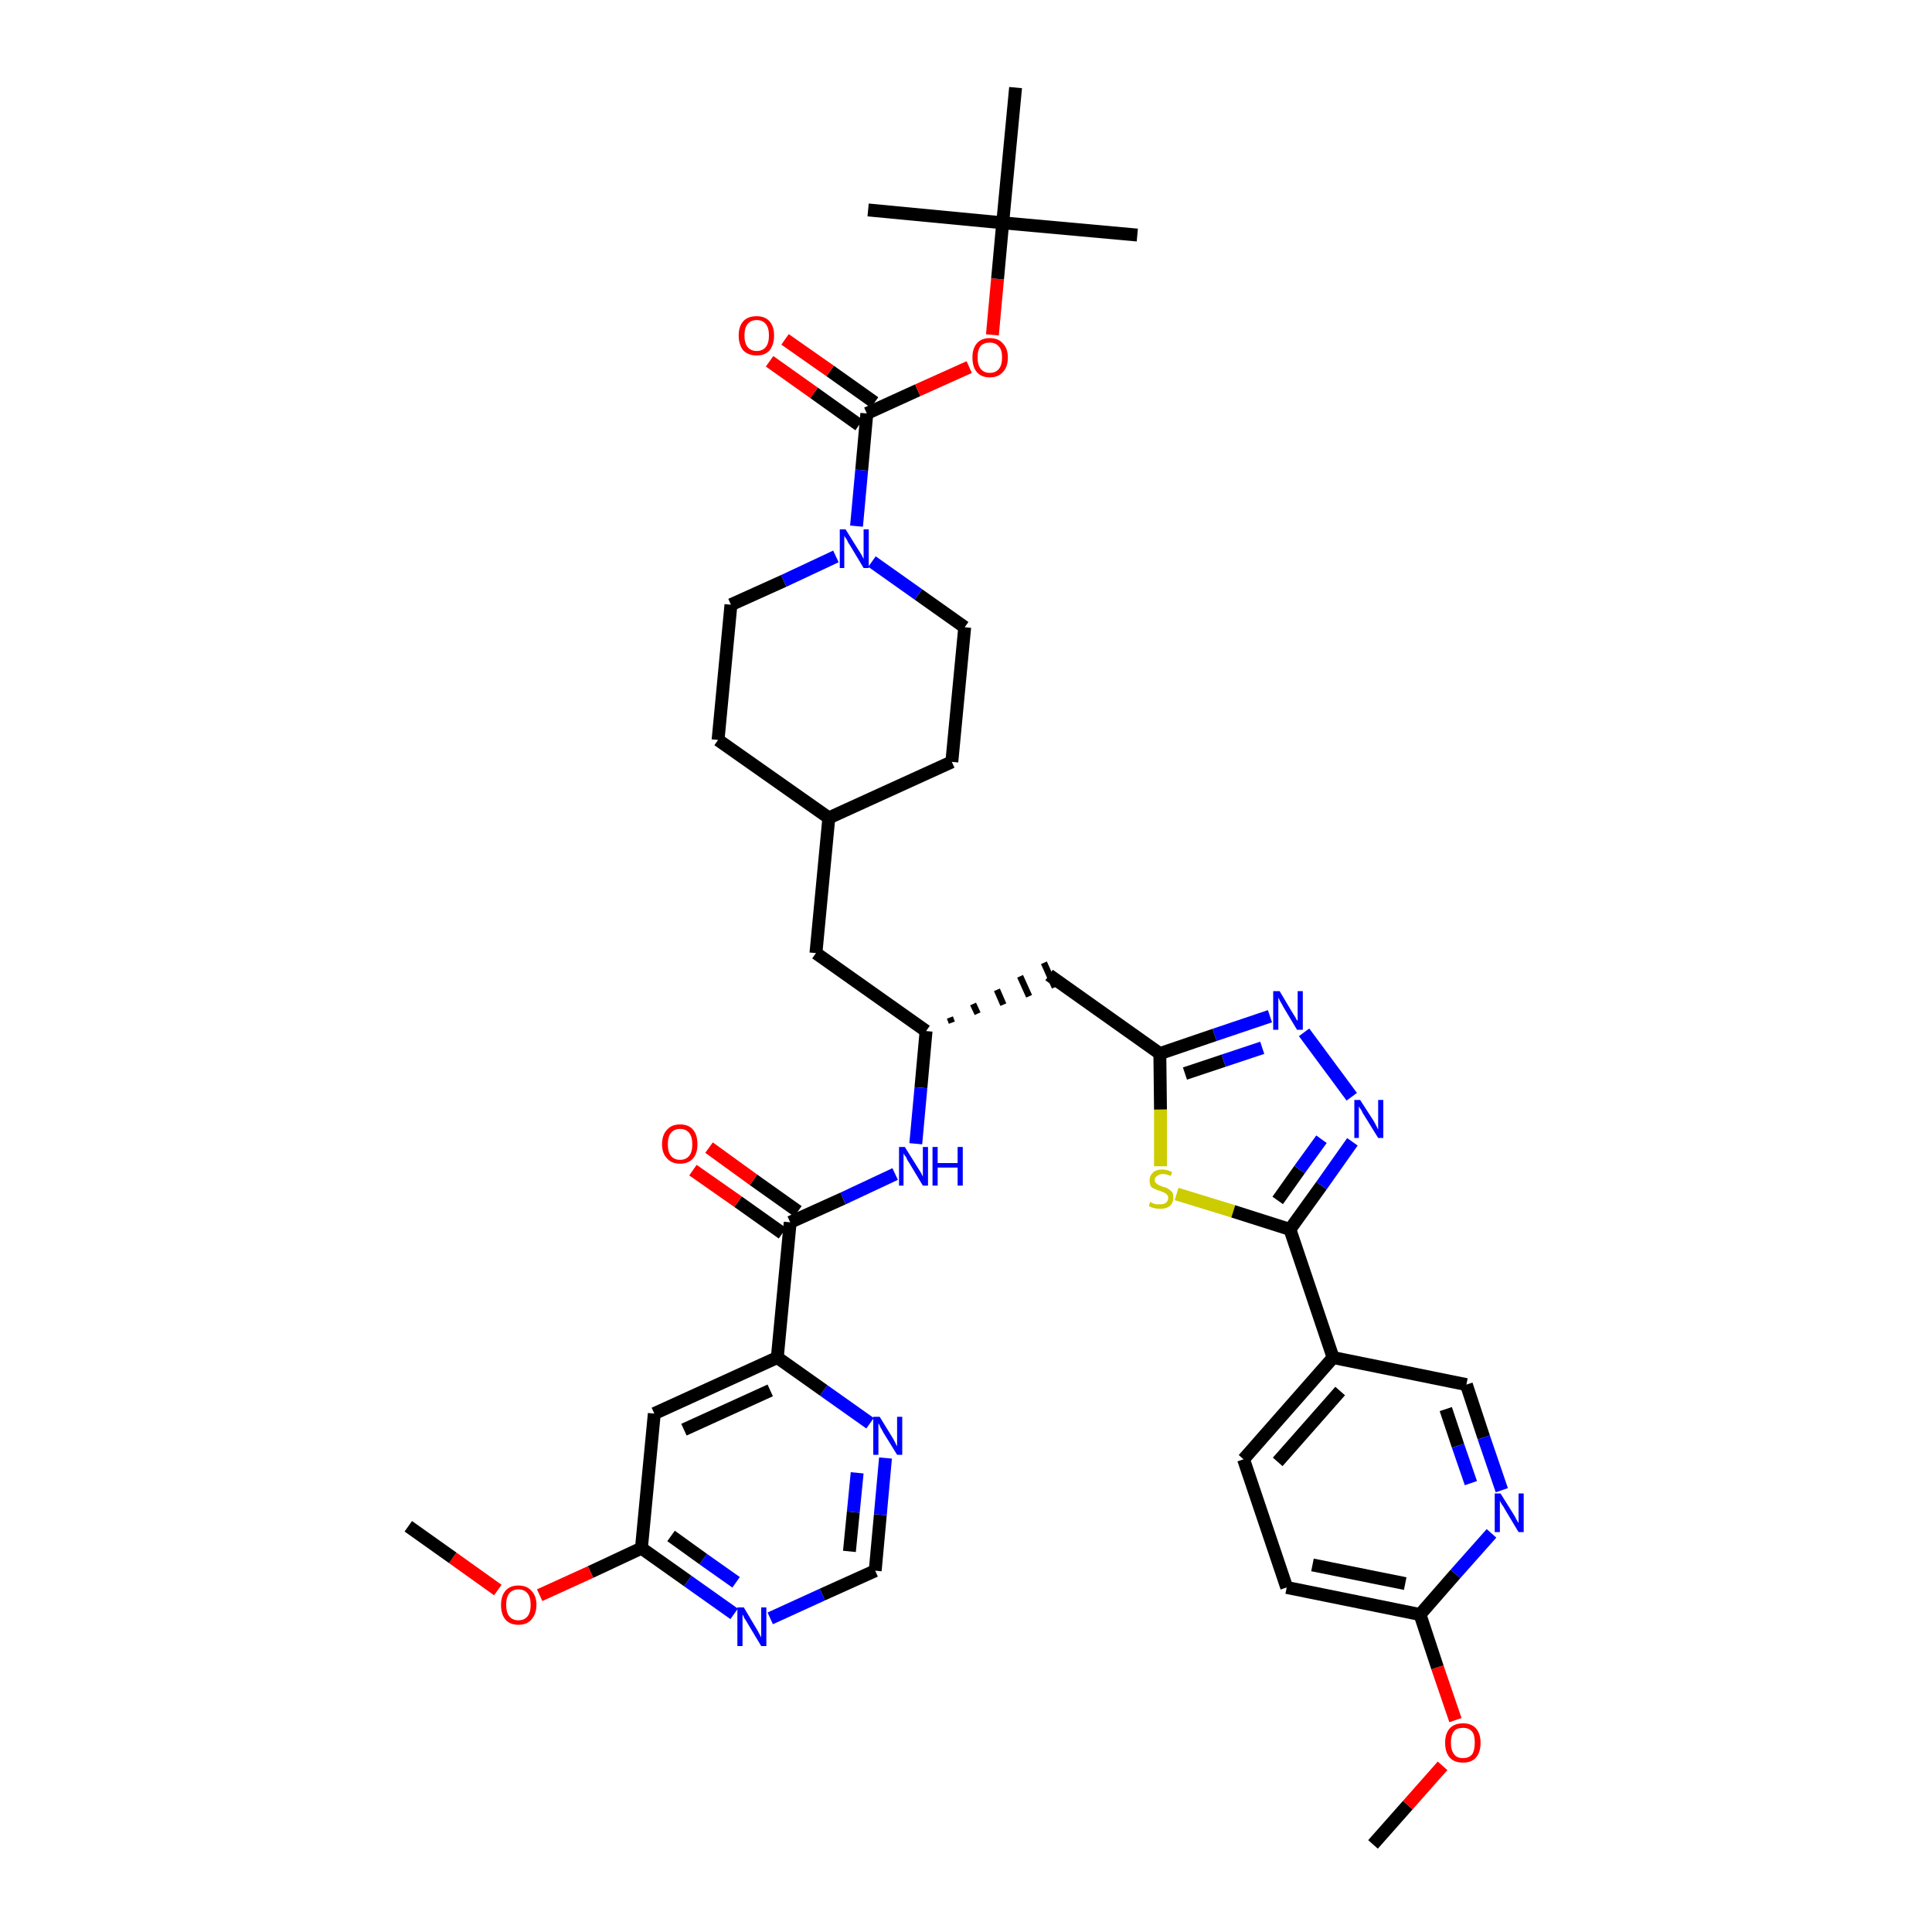 <?xml version='1.0' encoding='iso-8859-1'?>
<svg version='1.1' baseProfile='full'
              xmlns='http://www.w3.org/2000/svg'
                      xmlns:rdkit='http://www.rdkit.org/xml'
                      xmlns:xlink='http://www.w3.org/1999/xlink'
                  xml:space='preserve'
width='300px' height='300px' viewBox='0 0 300 300'>
<!-- END OF HEADER -->
<path class='bond-0 atom-0 atom-1' d='M 213.2,286.4 L 218.6,280.3' style='fill:none;fill-rule:evenodd;stroke:#000000;stroke-width:2.0px;stroke-linecap:butt;stroke-linejoin:miter;stroke-opacity:1' />
<path class='bond-0 atom-0 atom-1' d='M 218.6,280.3 L 224.0,274.2' style='fill:none;fill-rule:evenodd;stroke:#FF0000;stroke-width:2.0px;stroke-linecap:butt;stroke-linejoin:miter;stroke-opacity:1' />
<path class='bond-1 atom-1 atom-2' d='M 226.0,267.1 L 223.2,258.9' style='fill:none;fill-rule:evenodd;stroke:#FF0000;stroke-width:2.0px;stroke-linecap:butt;stroke-linejoin:miter;stroke-opacity:1' />
<path class='bond-1 atom-1 atom-2' d='M 223.2,258.9 L 220.5,250.7' style='fill:none;fill-rule:evenodd;stroke:#000000;stroke-width:2.0px;stroke-linecap:butt;stroke-linejoin:miter;stroke-opacity:1' />
<path class='bond-2 atom-2 atom-3' d='M 220.5,250.7 L 199.8,246.5' style='fill:none;fill-rule:evenodd;stroke:#000000;stroke-width:2.0px;stroke-linecap:butt;stroke-linejoin:miter;stroke-opacity:1' />
<path class='bond-2 atom-2 atom-3' d='M 218.2,245.9 L 203.8,243.0' style='fill:none;fill-rule:evenodd;stroke:#000000;stroke-width:2.0px;stroke-linecap:butt;stroke-linejoin:miter;stroke-opacity:1' />
<path class='bond-39 atom-39 atom-2' d='M 231.6,238.1 L 226.0,244.4' style='fill:none;fill-rule:evenodd;stroke:#0000FF;stroke-width:2.0px;stroke-linecap:butt;stroke-linejoin:miter;stroke-opacity:1' />
<path class='bond-39 atom-39 atom-2' d='M 226.0,244.4 L 220.5,250.7' style='fill:none;fill-rule:evenodd;stroke:#000000;stroke-width:2.0px;stroke-linecap:butt;stroke-linejoin:miter;stroke-opacity:1' />
<path class='bond-3 atom-3 atom-4' d='M 199.8,246.5 L 193.1,226.6' style='fill:none;fill-rule:evenodd;stroke:#000000;stroke-width:2.0px;stroke-linecap:butt;stroke-linejoin:miter;stroke-opacity:1' />
<path class='bond-4 atom-4 atom-5' d='M 193.1,226.6 L 207.0,210.8' style='fill:none;fill-rule:evenodd;stroke:#000000;stroke-width:2.0px;stroke-linecap:butt;stroke-linejoin:miter;stroke-opacity:1' />
<path class='bond-4 atom-4 atom-5' d='M 198.4,227.0 L 208.1,216.0' style='fill:none;fill-rule:evenodd;stroke:#000000;stroke-width:2.0px;stroke-linecap:butt;stroke-linejoin:miter;stroke-opacity:1' />
<path class='bond-5 atom-5 atom-6' d='M 207.0,210.8 L 200.3,190.9' style='fill:none;fill-rule:evenodd;stroke:#000000;stroke-width:2.0px;stroke-linecap:butt;stroke-linejoin:miter;stroke-opacity:1' />
<path class='bond-37 atom-5 atom-38' d='M 207.0,210.8 L 227.7,215.0' style='fill:none;fill-rule:evenodd;stroke:#000000;stroke-width:2.0px;stroke-linecap:butt;stroke-linejoin:miter;stroke-opacity:1' />
<path class='bond-6 atom-6 atom-7' d='M 200.3,190.9 L 205.2,184.1' style='fill:none;fill-rule:evenodd;stroke:#000000;stroke-width:2.0px;stroke-linecap:butt;stroke-linejoin:miter;stroke-opacity:1' />
<path class='bond-6 atom-6 atom-7' d='M 205.2,184.1 L 210.0,177.3' style='fill:none;fill-rule:evenodd;stroke:#0000FF;stroke-width:2.0px;stroke-linecap:butt;stroke-linejoin:miter;stroke-opacity:1' />
<path class='bond-6 atom-6 atom-7' d='M 198.4,186.4 L 201.8,181.6' style='fill:none;fill-rule:evenodd;stroke:#000000;stroke-width:2.0px;stroke-linecap:butt;stroke-linejoin:miter;stroke-opacity:1' />
<path class='bond-6 atom-6 atom-7' d='M 201.8,181.6 L 205.2,176.9' style='fill:none;fill-rule:evenodd;stroke:#0000FF;stroke-width:2.0px;stroke-linecap:butt;stroke-linejoin:miter;stroke-opacity:1' />
<path class='bond-40 atom-37 atom-6' d='M 182.7,185.4 L 191.5,188.1' style='fill:none;fill-rule:evenodd;stroke:#CCCC00;stroke-width:2.0px;stroke-linecap:butt;stroke-linejoin:miter;stroke-opacity:1' />
<path class='bond-40 atom-37 atom-6' d='M 191.5,188.1 L 200.3,190.9' style='fill:none;fill-rule:evenodd;stroke:#000000;stroke-width:2.0px;stroke-linecap:butt;stroke-linejoin:miter;stroke-opacity:1' />
<path class='bond-7 atom-7 atom-8' d='M 209.9,170.3 L 202.5,160.3' style='fill:none;fill-rule:evenodd;stroke:#0000FF;stroke-width:2.0px;stroke-linecap:butt;stroke-linejoin:miter;stroke-opacity:1' />
<path class='bond-8 atom-8 atom-9' d='M 197.2,157.8 L 188.6,160.7' style='fill:none;fill-rule:evenodd;stroke:#0000FF;stroke-width:2.0px;stroke-linecap:butt;stroke-linejoin:miter;stroke-opacity:1' />
<path class='bond-8 atom-8 atom-9' d='M 188.6,160.7 L 180.1,163.6' style='fill:none;fill-rule:evenodd;stroke:#000000;stroke-width:2.0px;stroke-linecap:butt;stroke-linejoin:miter;stroke-opacity:1' />
<path class='bond-8 atom-8 atom-9' d='M 196.0,162.7 L 190.0,164.7' style='fill:none;fill-rule:evenodd;stroke:#0000FF;stroke-width:2.0px;stroke-linecap:butt;stroke-linejoin:miter;stroke-opacity:1' />
<path class='bond-8 atom-8 atom-9' d='M 190.0,164.7 L 184.0,166.7' style='fill:none;fill-rule:evenodd;stroke:#000000;stroke-width:2.0px;stroke-linecap:butt;stroke-linejoin:miter;stroke-opacity:1' />
<path class='bond-9 atom-9 atom-10' d='M 180.1,163.6 L 162.9,151.4' style='fill:none;fill-rule:evenodd;stroke:#000000;stroke-width:2.0px;stroke-linecap:butt;stroke-linejoin:miter;stroke-opacity:1' />
<path class='bond-36 atom-9 atom-37' d='M 180.1,163.6 L 180.2,172.3' style='fill:none;fill-rule:evenodd;stroke:#000000;stroke-width:2.0px;stroke-linecap:butt;stroke-linejoin:miter;stroke-opacity:1' />
<path class='bond-36 atom-9 atom-37' d='M 180.2,172.3 L 180.2,181.1' style='fill:none;fill-rule:evenodd;stroke:#CCCC00;stroke-width:2.0px;stroke-linecap:butt;stroke-linejoin:miter;stroke-opacity:1' />
<path class='bond-10 atom-11 atom-10' d='M 147.8,158.8 L 147.5,158.0' style='fill:none;fill-rule:evenodd;stroke:#000000;stroke-width:1.0px;stroke-linecap:butt;stroke-linejoin:miter;stroke-opacity:1' />
<path class='bond-10 atom-11 atom-10' d='M 151.8,157.4 L 151.1,155.9' style='fill:none;fill-rule:evenodd;stroke:#000000;stroke-width:1.0px;stroke-linecap:butt;stroke-linejoin:miter;stroke-opacity:1' />
<path class='bond-10 atom-11 atom-10' d='M 155.8,156.0 L 154.8,153.7' style='fill:none;fill-rule:evenodd;stroke:#000000;stroke-width:1.0px;stroke-linecap:butt;stroke-linejoin:miter;stroke-opacity:1' />
<path class='bond-10 atom-11 atom-10' d='M 159.8,154.7 L 158.4,151.6' style='fill:none;fill-rule:evenodd;stroke:#000000;stroke-width:1.0px;stroke-linecap:butt;stroke-linejoin:miter;stroke-opacity:1' />
<path class='bond-10 atom-11 atom-10' d='M 163.8,153.3 L 162.1,149.5' style='fill:none;fill-rule:evenodd;stroke:#000000;stroke-width:1.0px;stroke-linecap:butt;stroke-linejoin:miter;stroke-opacity:1' />
<path class='bond-11 atom-11 atom-12' d='M 143.8,160.1 L 126.7,148.0' style='fill:none;fill-rule:evenodd;stroke:#000000;stroke-width:2.0px;stroke-linecap:butt;stroke-linejoin:miter;stroke-opacity:1' />
<path class='bond-25 atom-11 atom-26' d='M 143.8,160.1 L 143.0,168.9' style='fill:none;fill-rule:evenodd;stroke:#000000;stroke-width:2.0px;stroke-linecap:butt;stroke-linejoin:miter;stroke-opacity:1' />
<path class='bond-25 atom-11 atom-26' d='M 143.0,168.9 L 142.2,177.6' style='fill:none;fill-rule:evenodd;stroke:#0000FF;stroke-width:2.0px;stroke-linecap:butt;stroke-linejoin:miter;stroke-opacity:1' />
<path class='bond-12 atom-12 atom-13' d='M 126.7,148.0 L 128.7,127.0' style='fill:none;fill-rule:evenodd;stroke:#000000;stroke-width:2.0px;stroke-linecap:butt;stroke-linejoin:miter;stroke-opacity:1' />
<path class='bond-13 atom-13 atom-14' d='M 128.7,127.0 L 147.8,118.3' style='fill:none;fill-rule:evenodd;stroke:#000000;stroke-width:2.0px;stroke-linecap:butt;stroke-linejoin:miter;stroke-opacity:1' />
<path class='bond-41 atom-25 atom-13' d='M 111.5,114.9 L 128.7,127.0' style='fill:none;fill-rule:evenodd;stroke:#000000;stroke-width:2.0px;stroke-linecap:butt;stroke-linejoin:miter;stroke-opacity:1' />
<path class='bond-14 atom-14 atom-15' d='M 147.8,118.3 L 149.8,97.4' style='fill:none;fill-rule:evenodd;stroke:#000000;stroke-width:2.0px;stroke-linecap:butt;stroke-linejoin:miter;stroke-opacity:1' />
<path class='bond-15 atom-15 atom-16' d='M 149.8,97.4 L 142.6,92.3' style='fill:none;fill-rule:evenodd;stroke:#000000;stroke-width:2.0px;stroke-linecap:butt;stroke-linejoin:miter;stroke-opacity:1' />
<path class='bond-15 atom-15 atom-16' d='M 142.6,92.3 L 135.4,87.2' style='fill:none;fill-rule:evenodd;stroke:#0000FF;stroke-width:2.0px;stroke-linecap:butt;stroke-linejoin:miter;stroke-opacity:1' />
<path class='bond-16 atom-16 atom-17' d='M 133.0,81.7 L 133.8,73.0' style='fill:none;fill-rule:evenodd;stroke:#0000FF;stroke-width:2.0px;stroke-linecap:butt;stroke-linejoin:miter;stroke-opacity:1' />
<path class='bond-16 atom-16 atom-17' d='M 133.8,73.0 L 134.6,64.2' style='fill:none;fill-rule:evenodd;stroke:#000000;stroke-width:2.0px;stroke-linecap:butt;stroke-linejoin:miter;stroke-opacity:1' />
<path class='bond-23 atom-16 atom-24' d='M 129.8,86.4 L 121.7,90.2' style='fill:none;fill-rule:evenodd;stroke:#0000FF;stroke-width:2.0px;stroke-linecap:butt;stroke-linejoin:miter;stroke-opacity:1' />
<path class='bond-23 atom-16 atom-24' d='M 121.7,90.2 L 113.5,93.9' style='fill:none;fill-rule:evenodd;stroke:#000000;stroke-width:2.0px;stroke-linecap:butt;stroke-linejoin:miter;stroke-opacity:1' />
<path class='bond-17 atom-17 atom-18' d='M 135.8,62.5 L 128.9,57.6' style='fill:none;fill-rule:evenodd;stroke:#000000;stroke-width:2.0px;stroke-linecap:butt;stroke-linejoin:miter;stroke-opacity:1' />
<path class='bond-17 atom-17 atom-18' d='M 128.9,57.6 L 121.9,52.7' style='fill:none;fill-rule:evenodd;stroke:#FF0000;stroke-width:2.0px;stroke-linecap:butt;stroke-linejoin:miter;stroke-opacity:1' />
<path class='bond-17 atom-17 atom-18' d='M 133.4,66.0 L 126.4,61.0' style='fill:none;fill-rule:evenodd;stroke:#000000;stroke-width:2.0px;stroke-linecap:butt;stroke-linejoin:miter;stroke-opacity:1' />
<path class='bond-17 atom-17 atom-18' d='M 126.4,61.0 L 119.5,56.1' style='fill:none;fill-rule:evenodd;stroke:#FF0000;stroke-width:2.0px;stroke-linecap:butt;stroke-linejoin:miter;stroke-opacity:1' />
<path class='bond-18 atom-17 atom-19' d='M 134.6,64.2 L 142.5,60.6' style='fill:none;fill-rule:evenodd;stroke:#000000;stroke-width:2.0px;stroke-linecap:butt;stroke-linejoin:miter;stroke-opacity:1' />
<path class='bond-18 atom-17 atom-19' d='M 142.5,60.6 L 150.5,57.0' style='fill:none;fill-rule:evenodd;stroke:#FF0000;stroke-width:2.0px;stroke-linecap:butt;stroke-linejoin:miter;stroke-opacity:1' />
<path class='bond-19 atom-19 atom-20' d='M 154.1,52.0 L 154.9,43.3' style='fill:none;fill-rule:evenodd;stroke:#FF0000;stroke-width:2.0px;stroke-linecap:butt;stroke-linejoin:miter;stroke-opacity:1' />
<path class='bond-19 atom-19 atom-20' d='M 154.9,43.3 L 155.7,34.6' style='fill:none;fill-rule:evenodd;stroke:#000000;stroke-width:2.0px;stroke-linecap:butt;stroke-linejoin:miter;stroke-opacity:1' />
<path class='bond-20 atom-20 atom-21' d='M 155.7,34.6 L 176.6,36.5' style='fill:none;fill-rule:evenodd;stroke:#000000;stroke-width:2.0px;stroke-linecap:butt;stroke-linejoin:miter;stroke-opacity:1' />
<path class='bond-21 atom-20 atom-22' d='M 155.7,34.6 L 134.8,32.6' style='fill:none;fill-rule:evenodd;stroke:#000000;stroke-width:2.0px;stroke-linecap:butt;stroke-linejoin:miter;stroke-opacity:1' />
<path class='bond-22 atom-20 atom-23' d='M 155.7,34.6 L 157.7,13.6' style='fill:none;fill-rule:evenodd;stroke:#000000;stroke-width:2.0px;stroke-linecap:butt;stroke-linejoin:miter;stroke-opacity:1' />
<path class='bond-24 atom-24 atom-25' d='M 113.5,93.9 L 111.5,114.9' style='fill:none;fill-rule:evenodd;stroke:#000000;stroke-width:2.0px;stroke-linecap:butt;stroke-linejoin:miter;stroke-opacity:1' />
<path class='bond-26 atom-26 atom-27' d='M 139.0,182.3 L 130.9,186.1' style='fill:none;fill-rule:evenodd;stroke:#0000FF;stroke-width:2.0px;stroke-linecap:butt;stroke-linejoin:miter;stroke-opacity:1' />
<path class='bond-26 atom-26 atom-27' d='M 130.9,186.1 L 122.7,189.8' style='fill:none;fill-rule:evenodd;stroke:#000000;stroke-width:2.0px;stroke-linecap:butt;stroke-linejoin:miter;stroke-opacity:1' />
<path class='bond-27 atom-27 atom-28' d='M 123.9,188.1 L 117.0,183.2' style='fill:none;fill-rule:evenodd;stroke:#000000;stroke-width:2.0px;stroke-linecap:butt;stroke-linejoin:miter;stroke-opacity:1' />
<path class='bond-27 atom-27 atom-28' d='M 117.0,183.2 L 110.1,178.2' style='fill:none;fill-rule:evenodd;stroke:#FF0000;stroke-width:2.0px;stroke-linecap:butt;stroke-linejoin:miter;stroke-opacity:1' />
<path class='bond-27 atom-27 atom-28' d='M 121.5,191.5 L 114.6,186.6' style='fill:none;fill-rule:evenodd;stroke:#000000;stroke-width:2.0px;stroke-linecap:butt;stroke-linejoin:miter;stroke-opacity:1' />
<path class='bond-27 atom-27 atom-28' d='M 114.6,186.6 L 107.6,181.7' style='fill:none;fill-rule:evenodd;stroke:#FF0000;stroke-width:2.0px;stroke-linecap:butt;stroke-linejoin:miter;stroke-opacity:1' />
<path class='bond-28 atom-27 atom-29' d='M 122.7,189.8 L 120.7,210.8' style='fill:none;fill-rule:evenodd;stroke:#000000;stroke-width:2.0px;stroke-linecap:butt;stroke-linejoin:miter;stroke-opacity:1' />
<path class='bond-29 atom-29 atom-30' d='M 120.7,210.8 L 101.6,219.5' style='fill:none;fill-rule:evenodd;stroke:#000000;stroke-width:2.0px;stroke-linecap:butt;stroke-linejoin:miter;stroke-opacity:1' />
<path class='bond-29 atom-29 atom-30' d='M 119.6,215.9 L 106.2,222.0' style='fill:none;fill-rule:evenodd;stroke:#000000;stroke-width:2.0px;stroke-linecap:butt;stroke-linejoin:miter;stroke-opacity:1' />
<path class='bond-42 atom-36 atom-29' d='M 135.1,221.0 L 127.9,215.9' style='fill:none;fill-rule:evenodd;stroke:#0000FF;stroke-width:2.0px;stroke-linecap:butt;stroke-linejoin:miter;stroke-opacity:1' />
<path class='bond-42 atom-36 atom-29' d='M 127.9,215.9 L 120.7,210.8' style='fill:none;fill-rule:evenodd;stroke:#000000;stroke-width:2.0px;stroke-linecap:butt;stroke-linejoin:miter;stroke-opacity:1' />
<path class='bond-30 atom-30 atom-31' d='M 101.6,219.5 L 99.6,240.4' style='fill:none;fill-rule:evenodd;stroke:#000000;stroke-width:2.0px;stroke-linecap:butt;stroke-linejoin:miter;stroke-opacity:1' />
<path class='bond-31 atom-31 atom-32' d='M 99.6,240.4 L 91.7,244.1' style='fill:none;fill-rule:evenodd;stroke:#000000;stroke-width:2.0px;stroke-linecap:butt;stroke-linejoin:miter;stroke-opacity:1' />
<path class='bond-31 atom-31 atom-32' d='M 91.7,244.1 L 83.8,247.7' style='fill:none;fill-rule:evenodd;stroke:#FF0000;stroke-width:2.0px;stroke-linecap:butt;stroke-linejoin:miter;stroke-opacity:1' />
<path class='bond-33 atom-31 atom-34' d='M 99.6,240.4 L 106.8,245.5' style='fill:none;fill-rule:evenodd;stroke:#000000;stroke-width:2.0px;stroke-linecap:butt;stroke-linejoin:miter;stroke-opacity:1' />
<path class='bond-33 atom-31 atom-34' d='M 106.8,245.5 L 114.0,250.6' style='fill:none;fill-rule:evenodd;stroke:#0000FF;stroke-width:2.0px;stroke-linecap:butt;stroke-linejoin:miter;stroke-opacity:1' />
<path class='bond-33 atom-31 atom-34' d='M 104.2,238.5 L 109.2,242.1' style='fill:none;fill-rule:evenodd;stroke:#000000;stroke-width:2.0px;stroke-linecap:butt;stroke-linejoin:miter;stroke-opacity:1' />
<path class='bond-33 atom-31 atom-34' d='M 109.2,242.1 L 114.3,245.7' style='fill:none;fill-rule:evenodd;stroke:#0000FF;stroke-width:2.0px;stroke-linecap:butt;stroke-linejoin:miter;stroke-opacity:1' />
<path class='bond-32 atom-32 atom-33' d='M 77.3,246.9 L 70.3,241.9' style='fill:none;fill-rule:evenodd;stroke:#FF0000;stroke-width:2.0px;stroke-linecap:butt;stroke-linejoin:miter;stroke-opacity:1' />
<path class='bond-32 atom-32 atom-33' d='M 70.3,241.9 L 63.4,237.0' style='fill:none;fill-rule:evenodd;stroke:#000000;stroke-width:2.0px;stroke-linecap:butt;stroke-linejoin:miter;stroke-opacity:1' />
<path class='bond-34 atom-34 atom-35' d='M 119.6,251.3 L 127.7,247.6' style='fill:none;fill-rule:evenodd;stroke:#0000FF;stroke-width:2.0px;stroke-linecap:butt;stroke-linejoin:miter;stroke-opacity:1' />
<path class='bond-34 atom-34 atom-35' d='M 127.7,247.6 L 135.9,243.9' style='fill:none;fill-rule:evenodd;stroke:#000000;stroke-width:2.0px;stroke-linecap:butt;stroke-linejoin:miter;stroke-opacity:1' />
<path class='bond-35 atom-35 atom-36' d='M 135.9,243.9 L 136.7,235.2' style='fill:none;fill-rule:evenodd;stroke:#000000;stroke-width:2.0px;stroke-linecap:butt;stroke-linejoin:miter;stroke-opacity:1' />
<path class='bond-35 atom-35 atom-36' d='M 136.7,235.2 L 137.5,226.4' style='fill:none;fill-rule:evenodd;stroke:#0000FF;stroke-width:2.0px;stroke-linecap:butt;stroke-linejoin:miter;stroke-opacity:1' />
<path class='bond-35 atom-35 atom-36' d='M 131.9,240.9 L 132.5,234.8' style='fill:none;fill-rule:evenodd;stroke:#000000;stroke-width:2.0px;stroke-linecap:butt;stroke-linejoin:miter;stroke-opacity:1' />
<path class='bond-35 atom-35 atom-36' d='M 132.5,234.8 L 133.1,228.7' style='fill:none;fill-rule:evenodd;stroke:#0000FF;stroke-width:2.0px;stroke-linecap:butt;stroke-linejoin:miter;stroke-opacity:1' />
<path class='bond-38 atom-38 atom-39' d='M 227.7,215.0 L 230.4,223.2' style='fill:none;fill-rule:evenodd;stroke:#000000;stroke-width:2.0px;stroke-linecap:butt;stroke-linejoin:miter;stroke-opacity:1' />
<path class='bond-38 atom-38 atom-39' d='M 230.4,223.2 L 233.2,231.4' style='fill:none;fill-rule:evenodd;stroke:#0000FF;stroke-width:2.0px;stroke-linecap:butt;stroke-linejoin:miter;stroke-opacity:1' />
<path class='bond-38 atom-38 atom-39' d='M 224.5,218.8 L 226.4,224.5' style='fill:none;fill-rule:evenodd;stroke:#000000;stroke-width:2.0px;stroke-linecap:butt;stroke-linejoin:miter;stroke-opacity:1' />
<path class='bond-38 atom-38 atom-39' d='M 226.4,224.5 L 228.4,230.3' style='fill:none;fill-rule:evenodd;stroke:#0000FF;stroke-width:2.0px;stroke-linecap:butt;stroke-linejoin:miter;stroke-opacity:1' />
<path  class='atom-1' d='M 224.4 270.6
Q 224.4 269.2, 225.1 268.4
Q 225.8 267.6, 227.2 267.6
Q 228.5 267.6, 229.2 268.4
Q 229.9 269.2, 229.9 270.6
Q 229.9 272.1, 229.2 272.9
Q 228.5 273.7, 227.2 273.7
Q 225.8 273.7, 225.1 272.9
Q 224.4 272.1, 224.4 270.6
M 227.2 273.0
Q 228.1 273.0, 228.6 272.4
Q 229.0 271.8, 229.0 270.6
Q 229.0 269.4, 228.6 268.9
Q 228.1 268.3, 227.2 268.3
Q 226.2 268.3, 225.8 268.8
Q 225.3 269.4, 225.3 270.6
Q 225.3 271.8, 225.8 272.4
Q 226.2 273.0, 227.2 273.0
' fill='#FF0000'/>
<path  class='atom-7' d='M 211.2 170.8
L 213.2 173.9
Q 213.4 174.2, 213.7 174.8
Q 214.0 175.4, 214.0 175.4
L 214.0 170.8
L 214.8 170.8
L 214.8 176.7
L 214.0 176.7
L 211.9 173.3
Q 211.6 172.9, 211.4 172.4
Q 211.1 172.0, 211.0 171.8
L 211.0 176.7
L 210.3 176.7
L 210.3 170.8
L 211.2 170.8
' fill='#0000FF'/>
<path  class='atom-8' d='M 198.7 153.9
L 200.6 157.1
Q 200.8 157.4, 201.1 157.9
Q 201.4 158.5, 201.5 158.5
L 201.5 153.9
L 202.3 153.9
L 202.3 159.9
L 201.4 159.9
L 199.3 156.4
Q 199.1 156.0, 198.8 155.5
Q 198.6 155.1, 198.5 154.9
L 198.5 159.9
L 197.7 159.9
L 197.7 153.9
L 198.7 153.9
' fill='#0000FF'/>
<path  class='atom-16' d='M 131.3 82.2
L 133.3 85.4
Q 133.5 85.7, 133.8 86.2
Q 134.1 86.8, 134.1 86.8
L 134.1 82.2
L 134.9 82.2
L 134.9 88.2
L 134.1 88.2
L 132.0 84.7
Q 131.7 84.3, 131.5 83.8
Q 131.2 83.4, 131.1 83.2
L 131.1 88.2
L 130.4 88.2
L 130.4 82.2
L 131.3 82.2
' fill='#0000FF'/>
<path  class='atom-18' d='M 114.7 52.1
Q 114.7 50.7, 115.4 49.9
Q 116.1 49.1, 117.5 49.1
Q 118.8 49.1, 119.5 49.9
Q 120.2 50.7, 120.2 52.1
Q 120.2 53.5, 119.5 54.4
Q 118.8 55.2, 117.5 55.2
Q 116.2 55.2, 115.4 54.4
Q 114.7 53.5, 114.7 52.1
M 117.5 54.5
Q 118.4 54.5, 118.9 53.9
Q 119.4 53.3, 119.4 52.1
Q 119.4 50.9, 118.9 50.3
Q 118.4 49.7, 117.5 49.7
Q 116.6 49.7, 116.1 50.3
Q 115.6 50.9, 115.6 52.1
Q 115.6 53.3, 116.1 53.9
Q 116.6 54.5, 117.5 54.5
' fill='#FF0000'/>
<path  class='atom-19' d='M 151.0 55.5
Q 151.0 54.1, 151.7 53.3
Q 152.4 52.5, 153.7 52.5
Q 155.0 52.5, 155.7 53.3
Q 156.5 54.1, 156.5 55.5
Q 156.5 57.0, 155.7 57.8
Q 155.0 58.6, 153.7 58.6
Q 152.4 58.6, 151.7 57.8
Q 151.0 57.0, 151.0 55.5
M 153.7 57.9
Q 154.6 57.9, 155.1 57.3
Q 155.6 56.7, 155.6 55.5
Q 155.6 54.3, 155.1 53.8
Q 154.6 53.2, 153.7 53.2
Q 152.8 53.2, 152.3 53.7
Q 151.8 54.3, 151.8 55.5
Q 151.8 56.7, 152.3 57.3
Q 152.8 57.9, 153.7 57.9
' fill='#FF0000'/>
<path  class='atom-26' d='M 140.5 178.1
L 142.5 181.3
Q 142.7 181.6, 143.0 182.1
Q 143.3 182.7, 143.3 182.7
L 143.3 178.1
L 144.1 178.1
L 144.1 184.1
L 143.3 184.1
L 141.2 180.6
Q 140.9 180.2, 140.7 179.7
Q 140.4 179.3, 140.3 179.1
L 140.3 184.1
L 139.6 184.1
L 139.6 178.1
L 140.5 178.1
' fill='#0000FF'/>
<path  class='atom-26' d='M 144.8 178.1
L 145.6 178.1
L 145.6 180.6
L 148.7 180.6
L 148.7 178.1
L 149.5 178.1
L 149.5 184.1
L 148.7 184.1
L 148.7 181.3
L 145.6 181.3
L 145.6 184.1
L 144.8 184.1
L 144.8 178.1
' fill='#0000FF'/>
<path  class='atom-28' d='M 102.8 177.7
Q 102.8 176.2, 103.6 175.4
Q 104.3 174.6, 105.6 174.6
Q 106.9 174.6, 107.6 175.4
Q 108.3 176.2, 108.3 177.7
Q 108.3 179.1, 107.6 179.9
Q 106.9 180.7, 105.6 180.7
Q 104.3 180.7, 103.6 179.9
Q 102.8 179.1, 102.8 177.7
M 105.6 180.1
Q 106.5 180.1, 107.0 179.5
Q 107.5 178.9, 107.5 177.7
Q 107.5 176.5, 107.0 175.9
Q 106.5 175.3, 105.6 175.3
Q 104.7 175.3, 104.2 175.9
Q 103.7 176.5, 103.7 177.7
Q 103.7 178.9, 104.2 179.5
Q 104.7 180.1, 105.6 180.1
' fill='#FF0000'/>
<path  class='atom-32' d='M 77.8 249.2
Q 77.8 247.8, 78.5 247.0
Q 79.2 246.2, 80.5 246.2
Q 81.8 246.2, 82.5 247.0
Q 83.3 247.8, 83.3 249.2
Q 83.3 250.6, 82.5 251.5
Q 81.8 252.3, 80.5 252.3
Q 79.2 252.3, 78.5 251.5
Q 77.8 250.7, 77.8 249.2
M 80.5 251.6
Q 81.4 251.6, 81.9 251.0
Q 82.4 250.4, 82.4 249.2
Q 82.4 248.0, 81.9 247.4
Q 81.4 246.8, 80.5 246.8
Q 79.6 246.8, 79.1 247.4
Q 78.6 248.0, 78.6 249.2
Q 78.6 250.4, 79.1 251.0
Q 79.6 251.6, 80.5 251.6
' fill='#FF0000'/>
<path  class='atom-34' d='M 115.5 249.6
L 117.4 252.8
Q 117.6 253.1, 117.9 253.7
Q 118.2 254.2, 118.2 254.3
L 118.2 249.6
L 119.0 249.6
L 119.0 255.6
L 118.2 255.6
L 116.1 252.1
Q 115.9 251.7, 115.6 251.3
Q 115.4 250.8, 115.3 250.7
L 115.3 255.6
L 114.5 255.6
L 114.5 249.6
L 115.5 249.6
' fill='#0000FF'/>
<path  class='atom-36' d='M 136.6 220.0
L 138.5 223.1
Q 138.7 223.4, 139.0 224.0
Q 139.3 224.6, 139.3 224.6
L 139.3 220.0
L 140.1 220.0
L 140.1 225.9
L 139.3 225.9
L 137.2 222.5
Q 137.0 222.1, 136.7 221.6
Q 136.5 221.1, 136.4 221.0
L 136.4 225.9
L 135.6 225.9
L 135.6 220.0
L 136.6 220.0
' fill='#0000FF'/>
<path  class='atom-37' d='M 178.6 186.6
Q 178.7 186.7, 178.9 186.8
Q 179.2 186.9, 179.5 187.0
Q 179.8 187.0, 180.1 187.0
Q 180.7 187.0, 181.0 186.8
Q 181.4 186.5, 181.4 186.0
Q 181.4 185.7, 181.2 185.5
Q 181.0 185.3, 180.8 185.2
Q 180.5 185.1, 180.1 184.9
Q 179.6 184.8, 179.3 184.6
Q 178.9 184.5, 178.7 184.2
Q 178.5 183.8, 178.5 183.3
Q 178.5 182.6, 179.0 182.1
Q 179.5 181.6, 180.5 181.6
Q 181.2 181.6, 182.0 182.0
L 181.8 182.6
Q 181.1 182.3, 180.6 182.3
Q 180.0 182.3, 179.7 182.6
Q 179.3 182.8, 179.3 183.2
Q 179.3 183.5, 179.5 183.7
Q 179.7 183.9, 179.9 184.0
Q 180.1 184.1, 180.6 184.3
Q 181.1 184.4, 181.4 184.6
Q 181.7 184.8, 182.0 185.1
Q 182.2 185.4, 182.2 186.0
Q 182.2 186.8, 181.6 187.3
Q 181.1 187.7, 180.2 187.7
Q 179.6 187.7, 179.2 187.6
Q 178.8 187.5, 178.4 187.3
L 178.6 186.6
' fill='#CCCC00'/>
<path  class='atom-39' d='M 233.0 231.9
L 235.0 235.1
Q 235.2 235.4, 235.5 236.0
Q 235.8 236.5, 235.8 236.5
L 235.8 231.9
L 236.6 231.9
L 236.6 237.9
L 235.8 237.9
L 233.7 234.4
Q 233.5 234.0, 233.2 233.6
Q 232.9 233.1, 232.9 233.0
L 232.9 237.9
L 232.1 237.9
L 232.1 231.9
L 233.0 231.9
' fill='#0000FF'/>
</svg>
